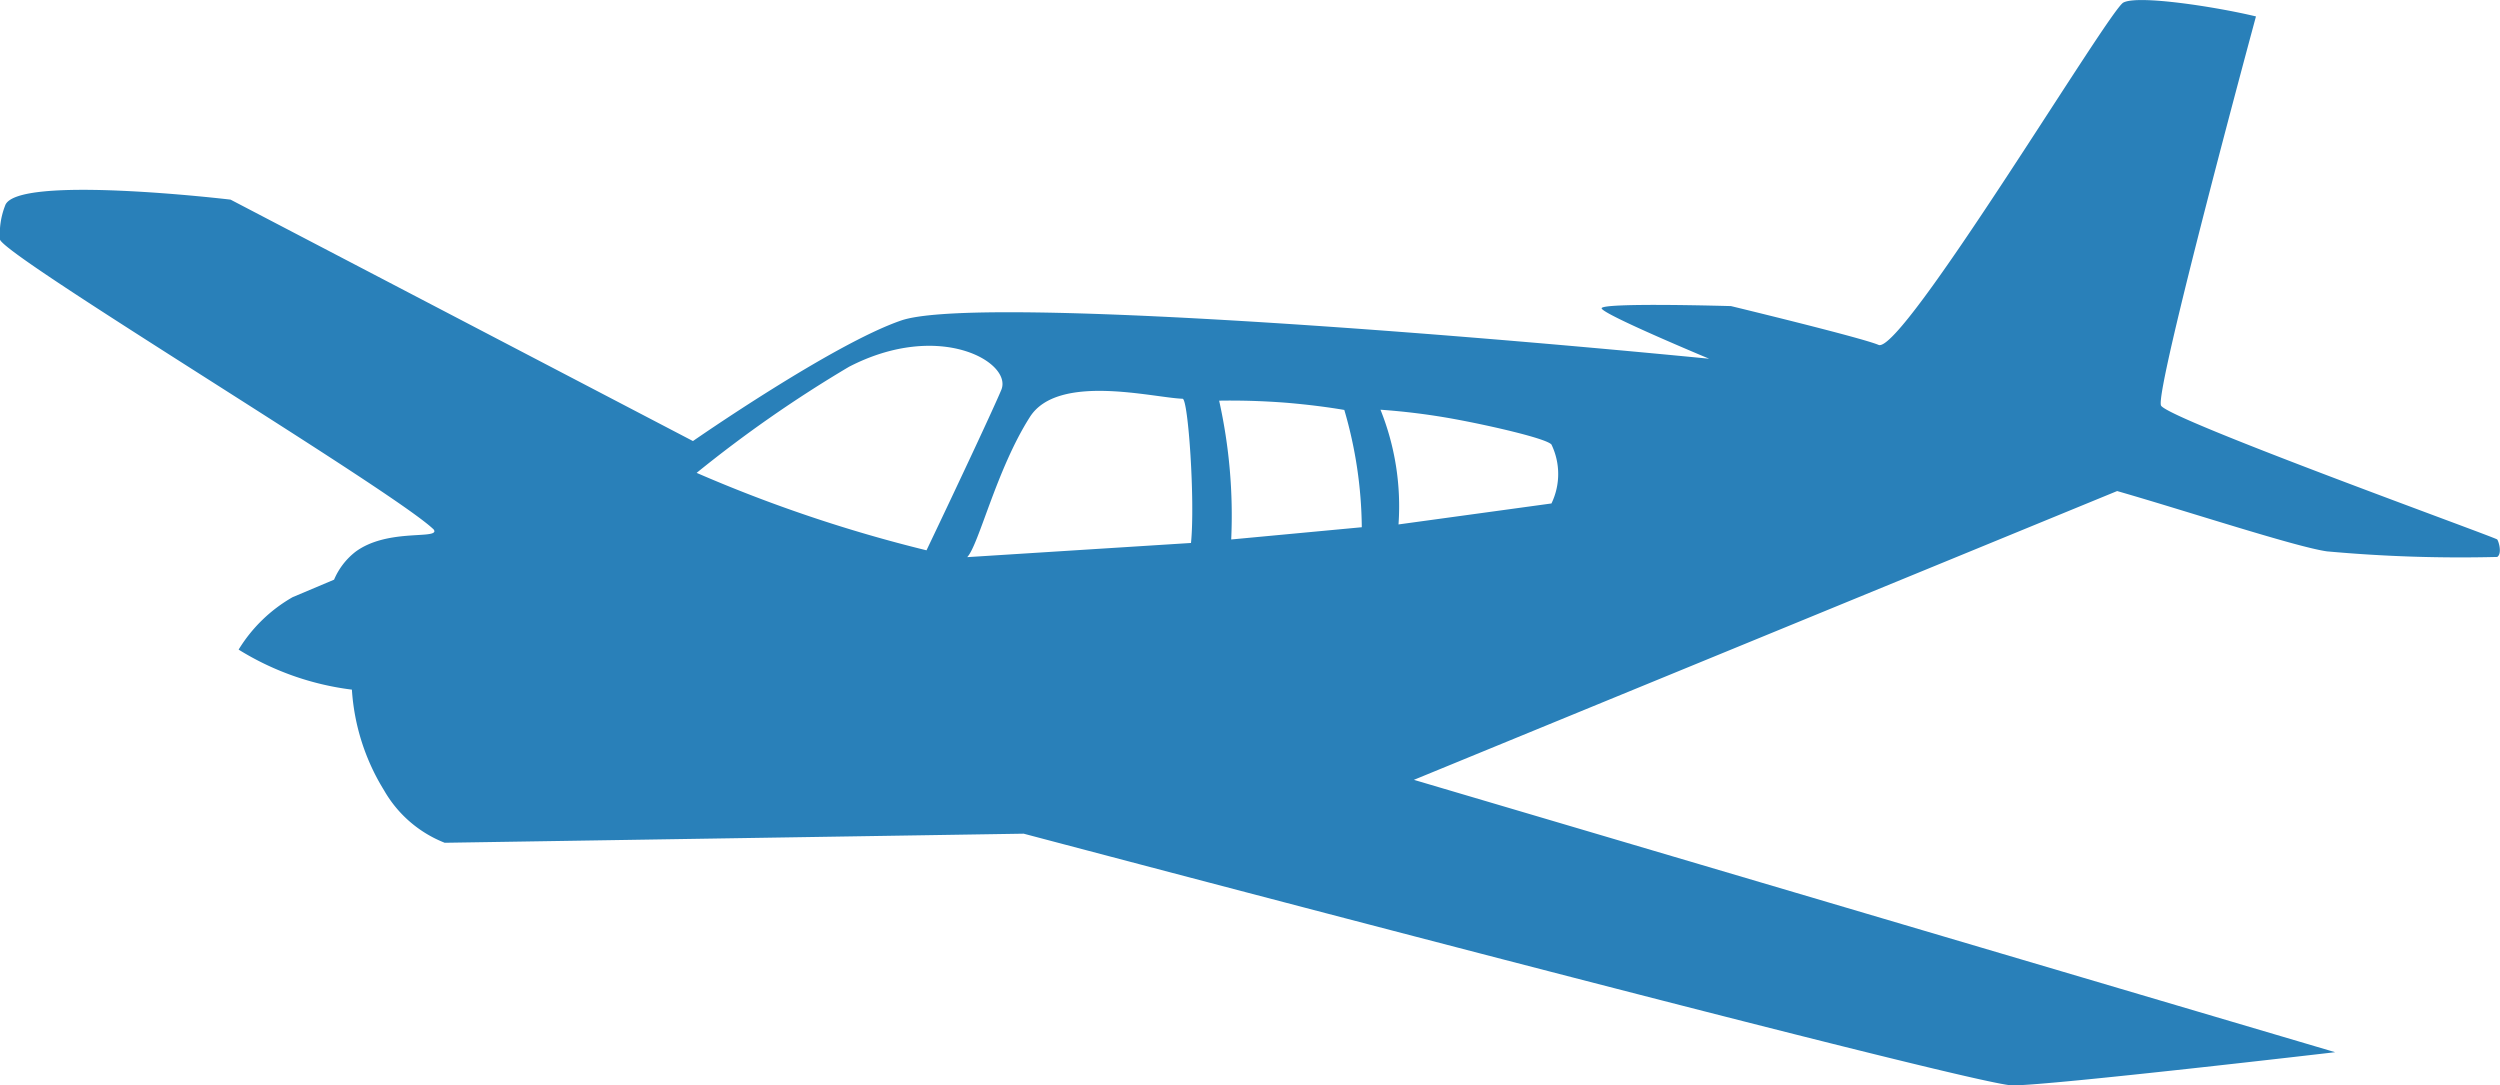 <svg xmlns="http://www.w3.org/2000/svg" viewBox="0 0 143.01 62.09"><defs><style>.cls-1{fill:#2980b9;}</style></defs><title>Asset 1</title><g id="Layer_2" data-name="Layer 2"><g id="Layer_1-2" data-name="Layer 1"><path class="cls-1" d="M.29,11.77c.57-1.82,12.9-.35,12.9-.35L39.64,25.23s8-5.56,11.92-6.9,28.34.45,46.21,2.19c0,0-6.08-2.53-6.15-2.88s7.4-.13,7.4-.13,7.49,1.81,8.44,2.22c1.34.58,13.16-19.12,14-19.58s5.4.26,7.59.79c0,0-5.82,21.48-5.43,22.26s19.14,7.54,19.23,7.66.29.81,0,1a84.23,84.23,0,0,1-9.74-.32c-1.77-.25-8-2.3-12-3.45L80.88,44.61l52.7,15.58s-16.26,1.9-18.46,1.9-56.56-14.4-56.56-14.4l-33.12.52a6.9,6.9,0,0,1-3.47-3,12.44,12.44,0,0,1-1.84-5.76,16,16,0,0,1-6.48-2.29,8.64,8.64,0,0,1,3.09-3l2.37-1a4,4,0,0,1,1.23-1.6c1.74-1.28,4.43-.75,4.51-1.16,0,0,0-.08-.06-.13C22.4,28,.45,14.8,0,13.71A4.46,4.46,0,0,1,.29,11.77ZM53,31.48c2-4.19,3.89-8.24,4.28-9.18.65-1.57-3.53-4-8.71-1.32a72.73,72.73,0,0,0-8.72,6.07A82.09,82.09,0,0,0,53,31.48Zm2.34.39,12.79-.81c.24-2.4-.16-8.25-.48-8.25-1.7-.06-7.14-1.48-8.74,1.05C57,26.86,56,31.15,55.33,31.87Zm14.4-8.95a30.21,30.21,0,0,1,.69,7.94l7.47-.7a24.57,24.57,0,0,0-1-6.71c-1-.17-2.12-.31-3.3-.41C72.18,22.93,70.9,22.9,69.73,22.92Zm9.23.52A14.82,14.82,0,0,1,80,30l8.75-1.2a3.88,3.88,0,0,0,0-3.37c-.28-.34-3.44-1.07-5.56-1.46A38.47,38.47,0,0,0,79,23.44Z"/></g></g></svg>
